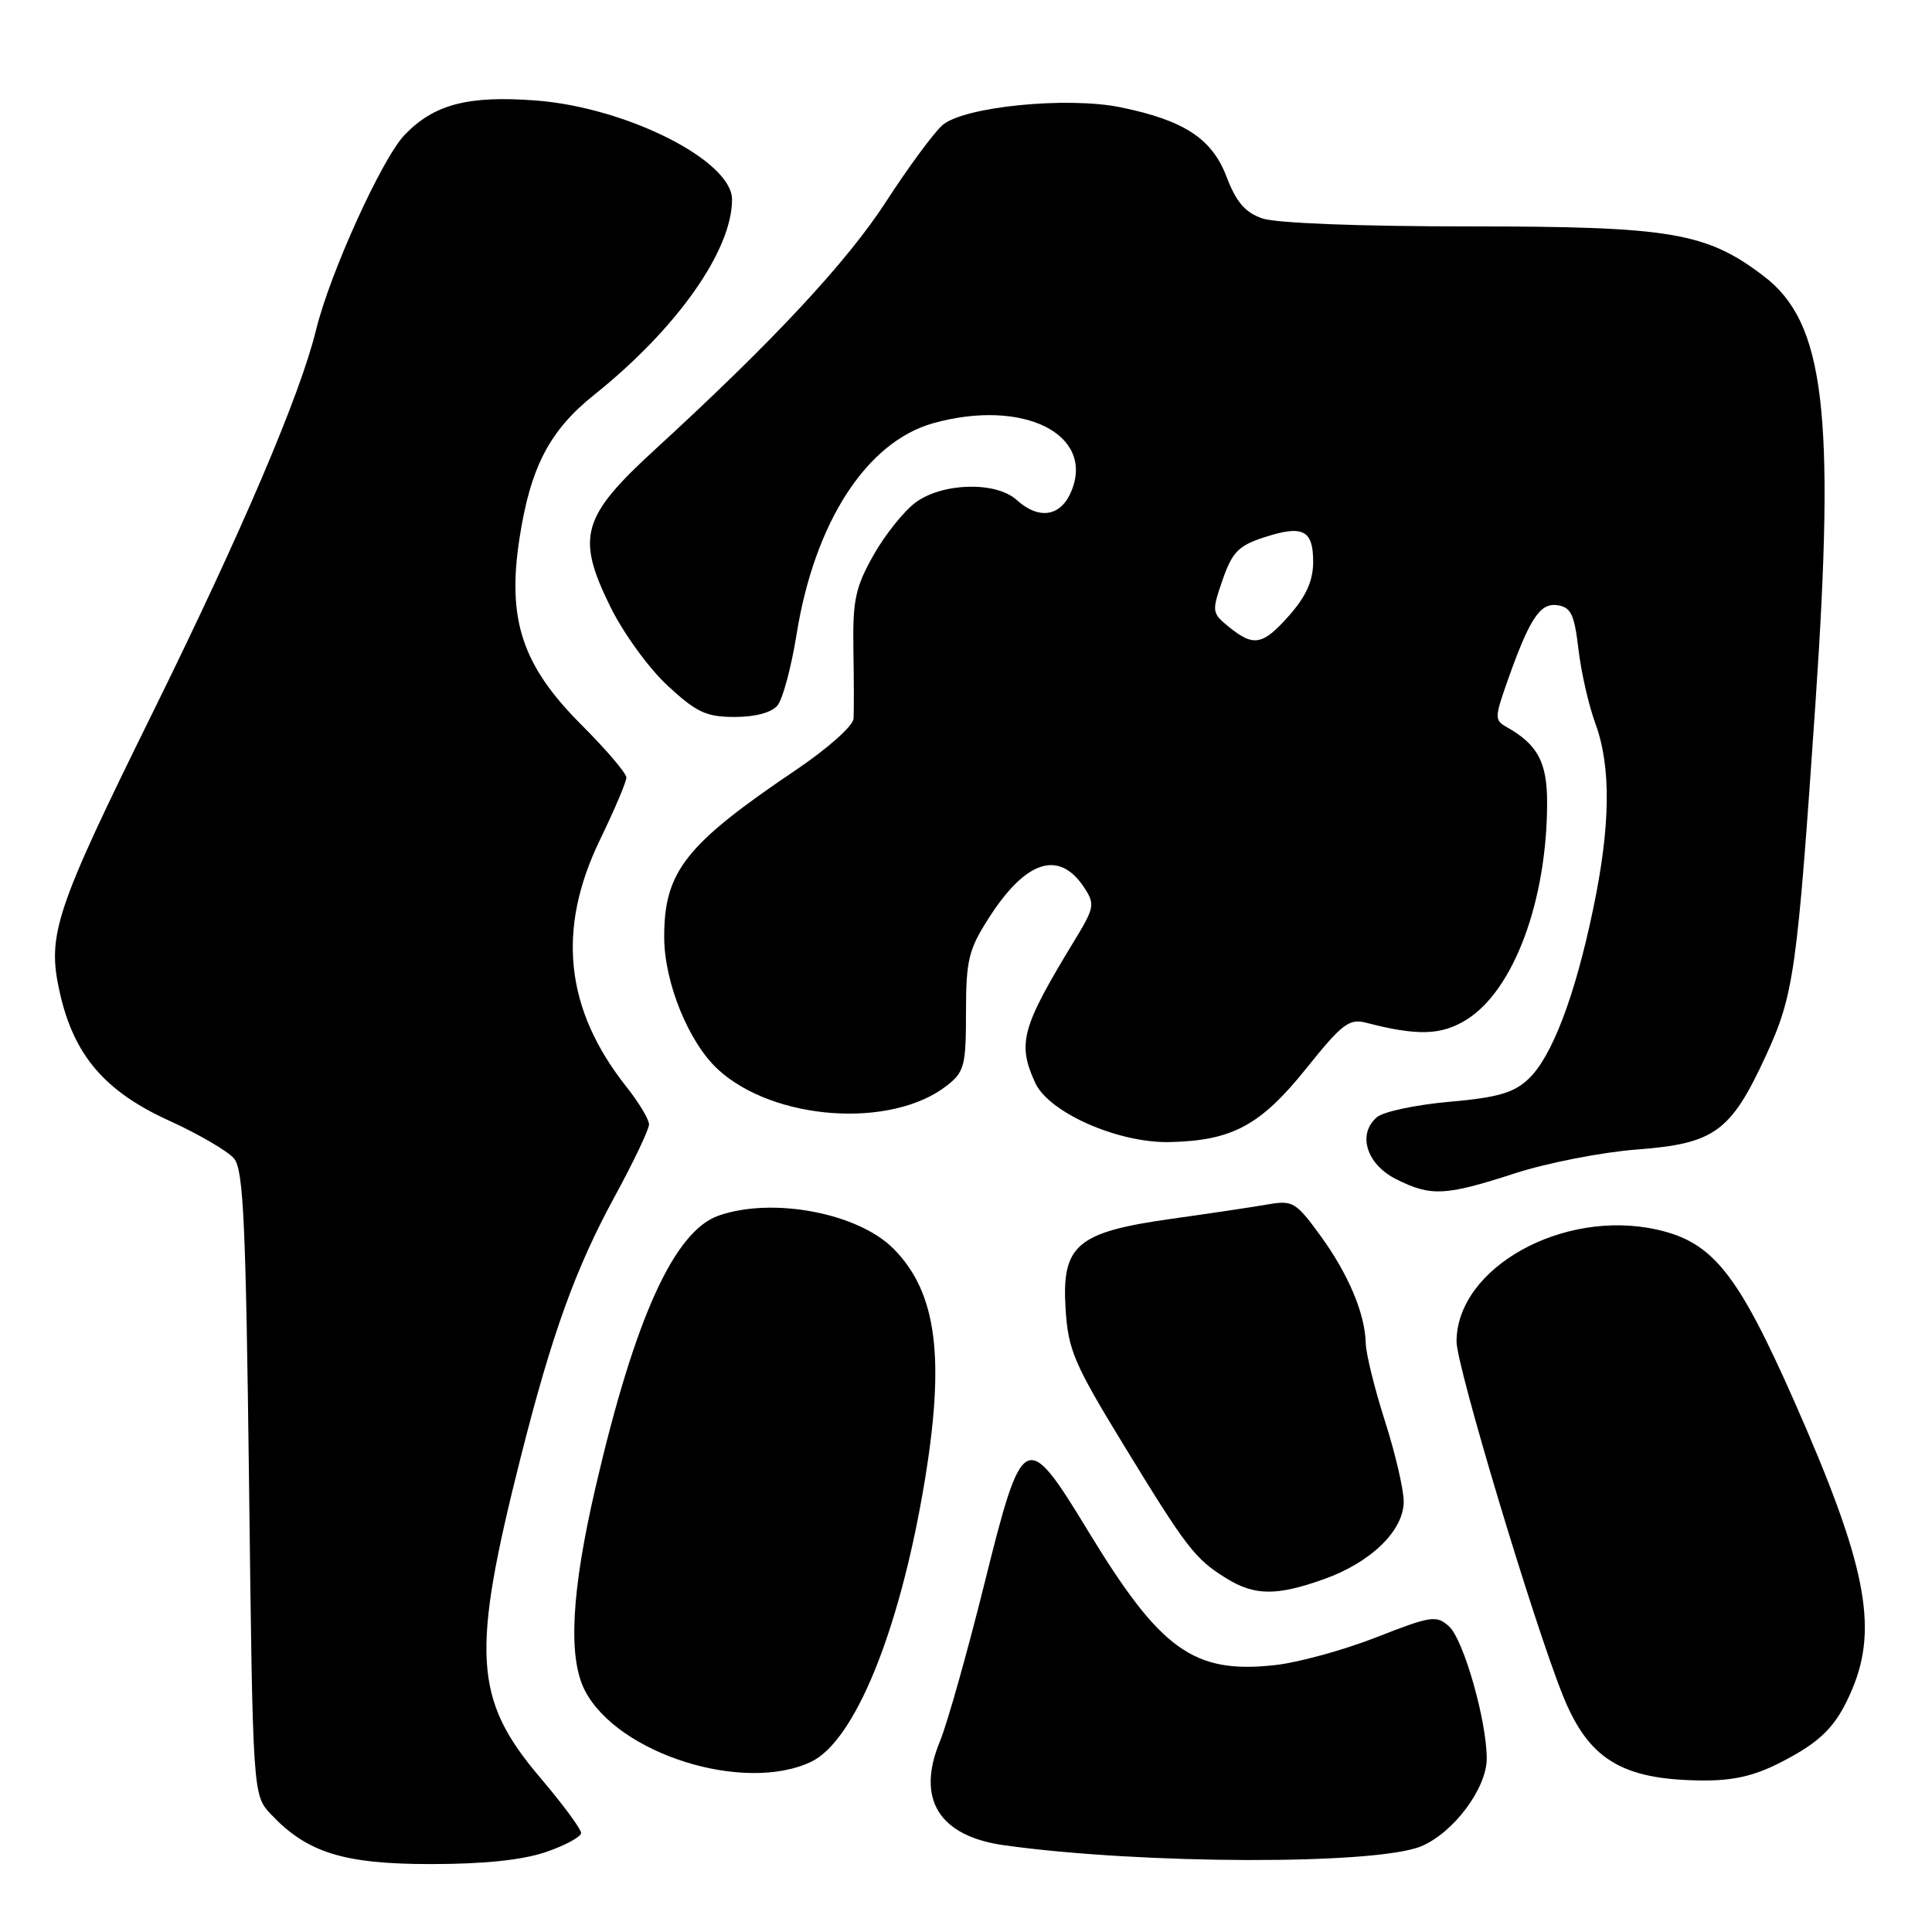 <?xml version="1.0" encoding="UTF-8" standalone="no"?>
<!DOCTYPE svg PUBLIC "-//W3C//DTD SVG 1.1//EN" "http://www.w3.org/Graphics/SVG/1.1/DTD/svg11.dtd" >
<svg xmlns="http://www.w3.org/2000/svg" xmlns:xlink="http://www.w3.org/1999/xlink" version="1.1" viewBox="0 0 256 256">
 <g >
 <path fill="currentColor"
d=" M 72.32 245.41 C 74.89 244.53 77.00 243.39 77.00 242.88 C 77.00 242.36 74.57 239.07 71.59 235.56 C 62.75 225.15 62.39 219.19 69.02 193.00 C 73.13 176.75 76.27 168.04 81.48 158.49 C 83.96 153.93 86.00 149.65 86.00 148.99 C 86.00 148.33 84.65 146.08 83.00 144.00 C 74.87 133.74 73.74 123.15 79.50 111.28 C 81.42 107.31 83.00 103.60 83.00 103.03 C 83.00 102.46 80.32 99.32 77.04 96.04 C 69.17 88.17 67.16 82.09 68.85 71.24 C 70.30 61.88 72.83 57.03 78.74 52.31 C 89.70 43.54 97.00 33.19 97.00 26.43 C 97.00 21.29 83.06 14.25 71.05 13.32 C 62.03 12.63 57.52 13.81 53.61 17.88 C 50.61 21.01 43.71 36.21 41.88 43.71 C 39.78 52.33 32.05 70.44 20.41 94.06 C 7.24 120.75 6.20 123.87 7.92 131.51 C 9.77 139.79 13.86 144.59 22.34 148.46 C 26.30 150.26 30.21 152.54 31.02 153.52 C 32.26 155.01 32.58 162.12 33.00 196.57 C 33.50 237.84 33.50 237.84 35.89 240.39 C 40.69 245.49 45.53 247.00 57.07 247.00 C 64.12 247.00 69.20 246.47 72.32 245.41 Z  M 188.32 244.64 C 192.60 242.85 197.00 236.96 197.00 233.02 C 197.00 227.99 193.93 217.25 192.00 215.50 C 190.34 214.00 189.64 214.10 182.35 216.96 C 178.03 218.65 171.98 220.31 168.90 220.64 C 158.17 221.81 153.78 218.66 144.21 202.92 C 135.89 189.24 135.51 189.44 130.40 210.00 C 128.14 219.07 125.51 228.41 124.54 230.75 C 121.37 238.42 124.43 243.32 133.14 244.52 C 151.52 247.06 182.37 247.12 188.32 244.64 Z  M 235.78 233.61 C 241.36 230.78 243.38 228.72 245.46 223.75 C 248.90 215.52 247.20 207.09 237.79 185.77 C 230.26 168.72 226.96 164.58 219.56 162.93 C 207.09 160.14 193.01 168.00 193.00 177.77 C 193.00 181.03 203.17 214.89 207.08 224.64 C 210.46 233.07 214.83 235.78 225.28 235.92 C 229.52 235.98 232.33 235.36 235.78 233.61 Z  M 107.47 233.45 C 113.21 230.72 119.10 216.38 122.39 197.07 C 125.30 180.01 124.18 171.25 118.35 165.42 C 113.64 160.71 102.35 158.59 95.24 161.07 C 89.34 163.12 84.13 174.61 78.93 197.00 C 75.70 210.89 75.24 219.63 77.50 224.00 C 81.84 232.40 98.56 237.67 107.47 233.45 Z  M 175.42 209.25 C 181.66 207.03 186.00 202.81 186.00 198.96 C 186.00 197.37 184.88 192.57 183.51 188.29 C 182.14 184.00 181.00 179.38 180.97 178.00 C 180.88 174.06 178.67 168.82 174.94 163.70 C 171.72 159.28 171.28 159.02 168.00 159.59 C 166.07 159.93 160.30 160.79 155.16 161.51 C 142.65 163.27 140.65 164.99 141.20 173.50 C 141.54 178.88 142.33 180.73 148.91 191.50 C 157.23 205.13 158.34 206.57 162.50 209.14 C 166.25 211.46 169.17 211.48 175.42 209.25 Z  M 200.71 155.48 C 205.00 154.09 212.26 152.67 216.86 152.32 C 227.18 151.54 229.33 149.98 233.95 139.97 C 237.72 131.78 238.11 129.02 240.57 93.00 C 243.19 54.53 241.76 42.73 233.72 36.60 C 226.10 30.79 221.45 30.00 194.67 30.00 C 180.11 30.00 169.08 29.57 167.26 28.94 C 164.98 28.15 163.80 26.77 162.52 23.41 C 160.59 18.36 156.91 15.95 148.50 14.22 C 141.38 12.76 127.61 14.14 124.86 16.60 C 123.69 17.65 120.33 22.20 117.40 26.73 C 112.21 34.74 102.43 45.23 86.84 59.52 C 77.05 68.49 76.31 71.11 80.88 80.41 C 82.62 83.93 85.99 88.58 88.48 90.87 C 92.31 94.41 93.59 95.00 97.36 95.00 C 100.08 95.00 102.24 94.42 103.02 93.48 C 103.72 92.64 104.85 88.40 105.55 84.06 C 107.93 69.20 114.84 58.53 123.68 56.07 C 135.53 52.78 145.10 57.50 141.96 65.09 C 140.57 68.46 137.67 68.92 134.72 66.25 C 131.98 63.77 124.91 63.94 121.32 66.58 C 119.77 67.73 117.25 70.88 115.73 73.58 C 113.34 77.83 112.98 79.52 113.08 86.00 C 113.15 90.12 113.16 94.27 113.10 95.22 C 113.05 96.18 109.69 99.17 105.50 102.00 C 90.81 111.91 87.99 115.49 88.01 124.20 C 88.02 130.18 91.26 138.14 95.13 141.70 C 102.53 148.51 118.15 149.60 125.49 143.83 C 127.78 142.03 128.00 141.19 128.00 134.12 C 128.00 127.31 128.34 125.85 130.90 121.83 C 135.87 113.98 140.32 112.51 143.67 117.62 C 145.11 119.81 145.02 120.28 142.35 124.66 C 135.35 136.17 134.78 138.23 137.16 143.46 C 138.97 147.43 148.18 151.49 155.02 151.33 C 163.30 151.14 167.05 149.11 173.13 141.52 C 177.81 135.68 178.78 134.94 180.99 135.51 C 187.80 137.28 190.96 137.19 194.29 135.13 C 200.58 131.24 205.00 119.34 205.00 106.32 C 205.00 100.97 203.73 98.63 199.59 96.31 C 198.09 95.47 198.08 95.02 199.50 90.95 C 202.59 82.09 204.00 79.86 206.33 80.19 C 208.16 80.45 208.60 81.36 209.15 86.00 C 209.50 89.03 210.51 93.47 211.40 95.88 C 213.50 101.62 213.41 109.44 211.09 120.50 C 208.68 132.06 205.62 140.07 202.52 142.98 C 200.56 144.82 198.44 145.43 192.07 145.99 C 187.67 146.38 183.36 147.29 182.48 148.01 C 179.81 150.23 181.05 154.27 185.00 156.25 C 189.62 158.56 191.48 158.47 200.71 155.48 Z  M 162.86 83.09 C 160.57 81.23 160.54 81.05 162.00 76.84 C 163.27 73.17 164.11 72.31 167.44 71.22 C 172.62 69.52 174.00 70.20 174.00 74.43 C 174.00 76.92 173.10 78.95 170.90 81.47 C 167.34 85.51 166.15 85.75 162.86 83.09 Z "/>
</g>
</svg>